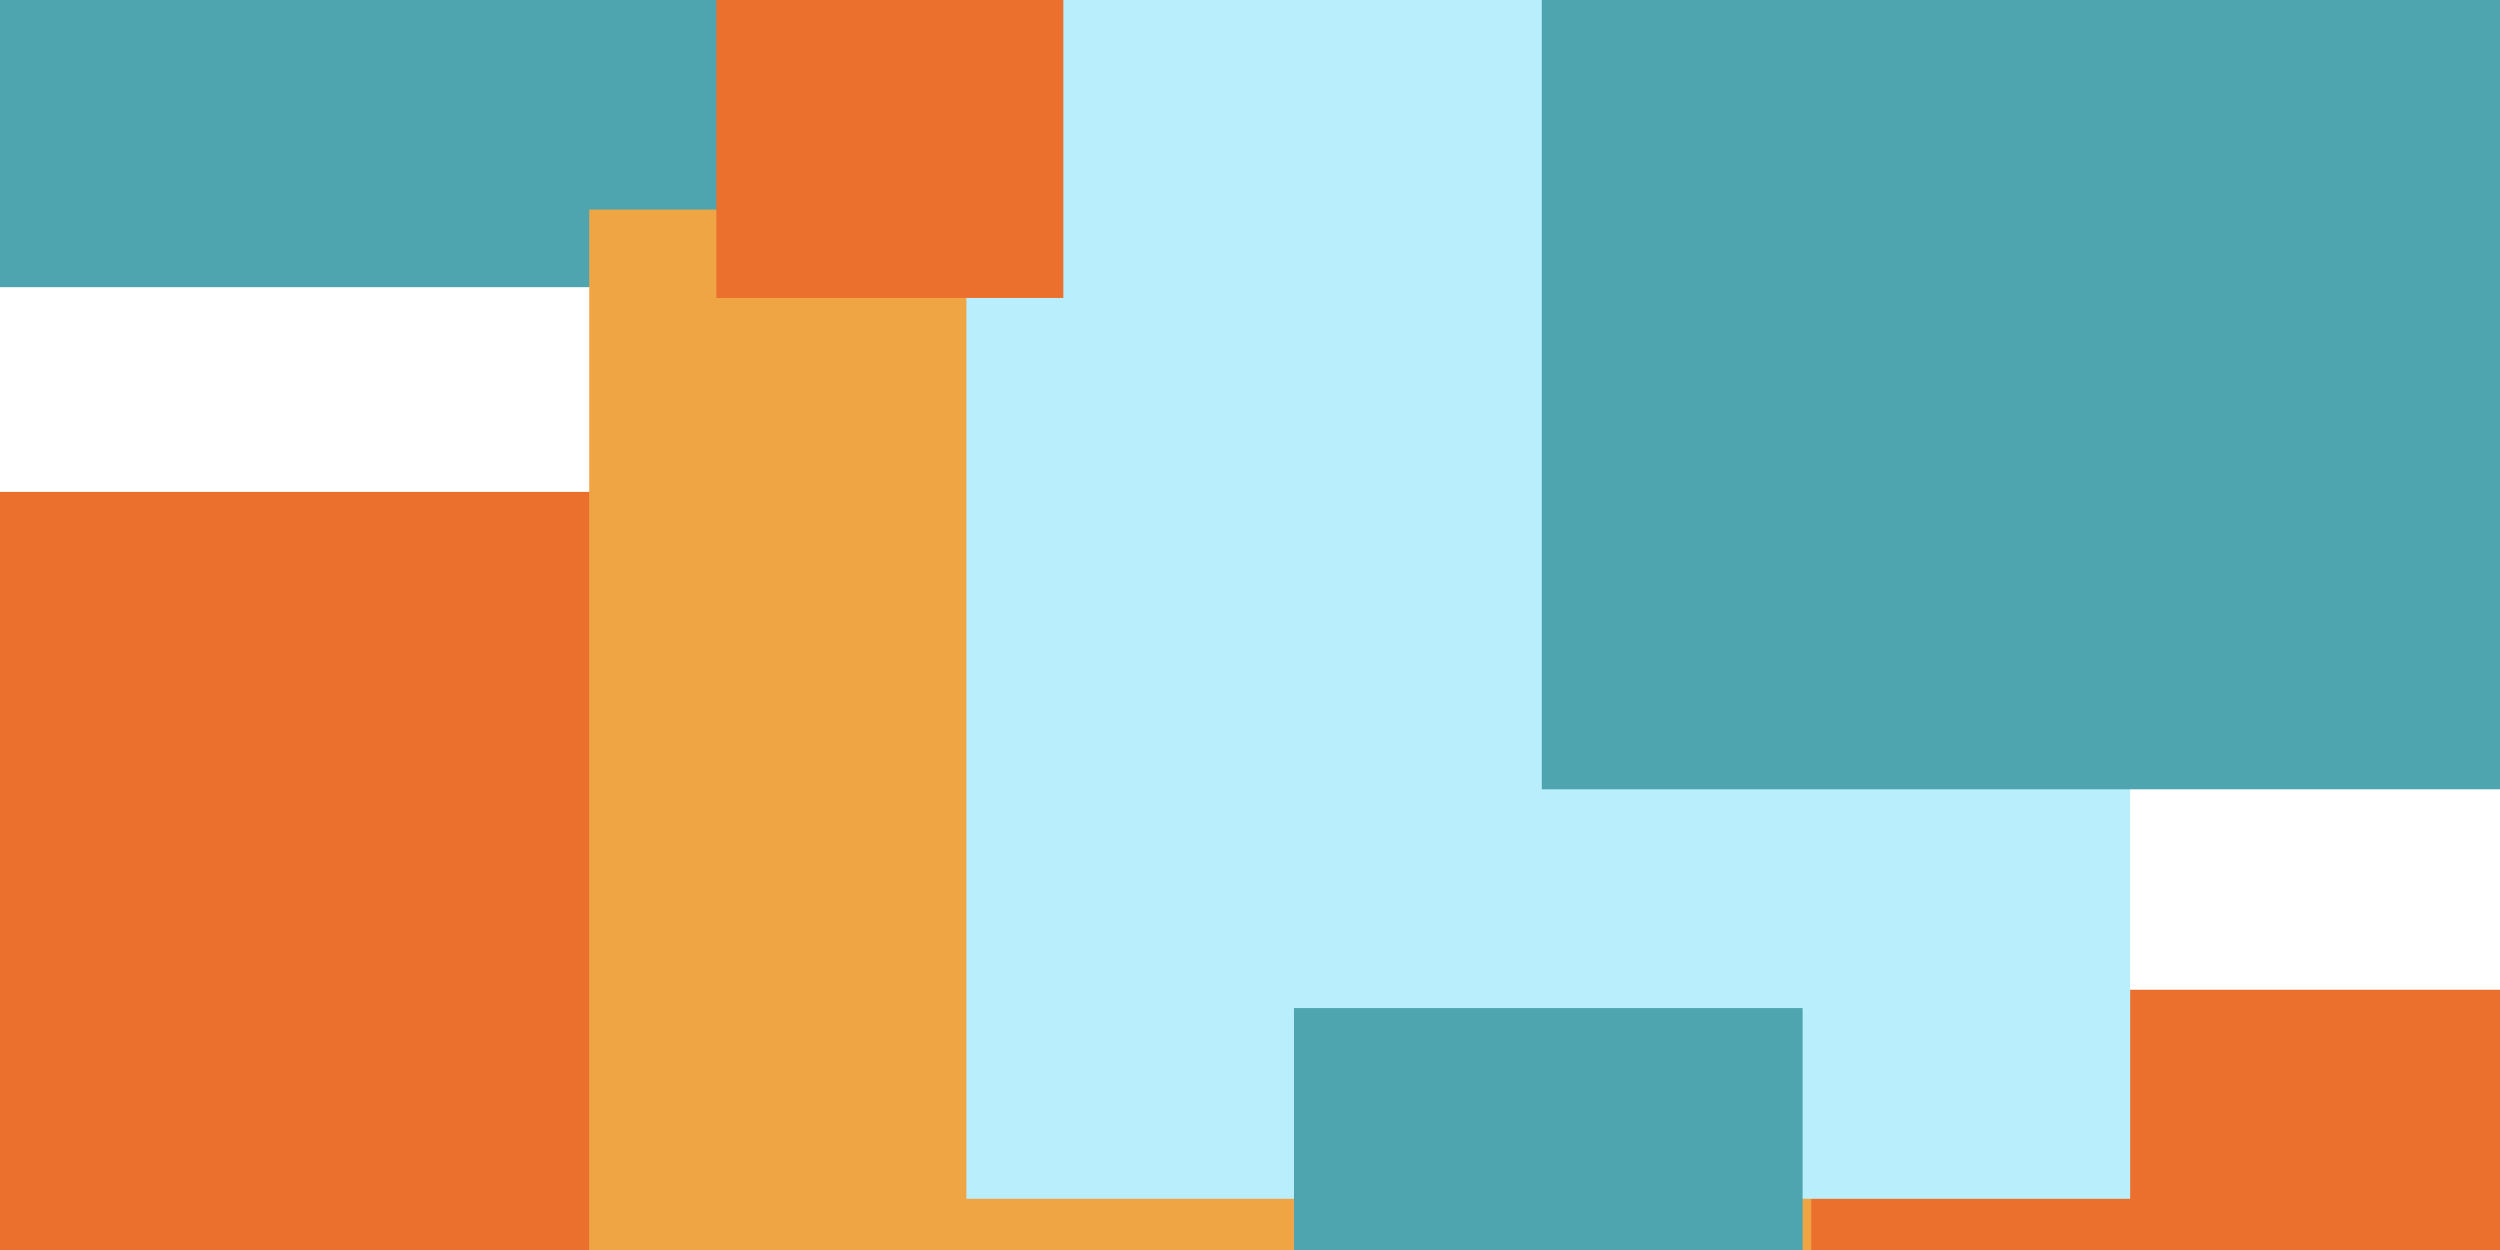 <svg id="Layer_1" data-name="Layer 1" xmlns="http://www.w3.org/2000/svg" width="1000" height="500" viewBox="0 0 1000 500"><defs><style>.cls-1{fill:#eb702e;}.cls-2{fill:#4ea5b0;}.cls-3{fill:#f0a545;}.cls-4{fill:#b9eefd;}</style></defs><title>back5</title><rect class="cls-1" x="578.79" y="395.9" width="421.21" height="104.1"/><rect class="cls-1" y="196.76" width="383.97" height="303.24"/><rect class="cls-2" width="337.41" height="114.87"/><rect class="cls-3" x="235.69" y="83.83" width="488.79" height="416.17"/><rect class="cls-4" x="386.55" width="465.52" height="479.52"/><rect class="cls-2" x="616.72" width="383.28" height="315.73"/><rect class="cls-1" x="286.55" width="138.79" height="119.18"/><rect class="cls-2" x="517.59" y="403.23" width="203.45" height="96.77"/></svg>
